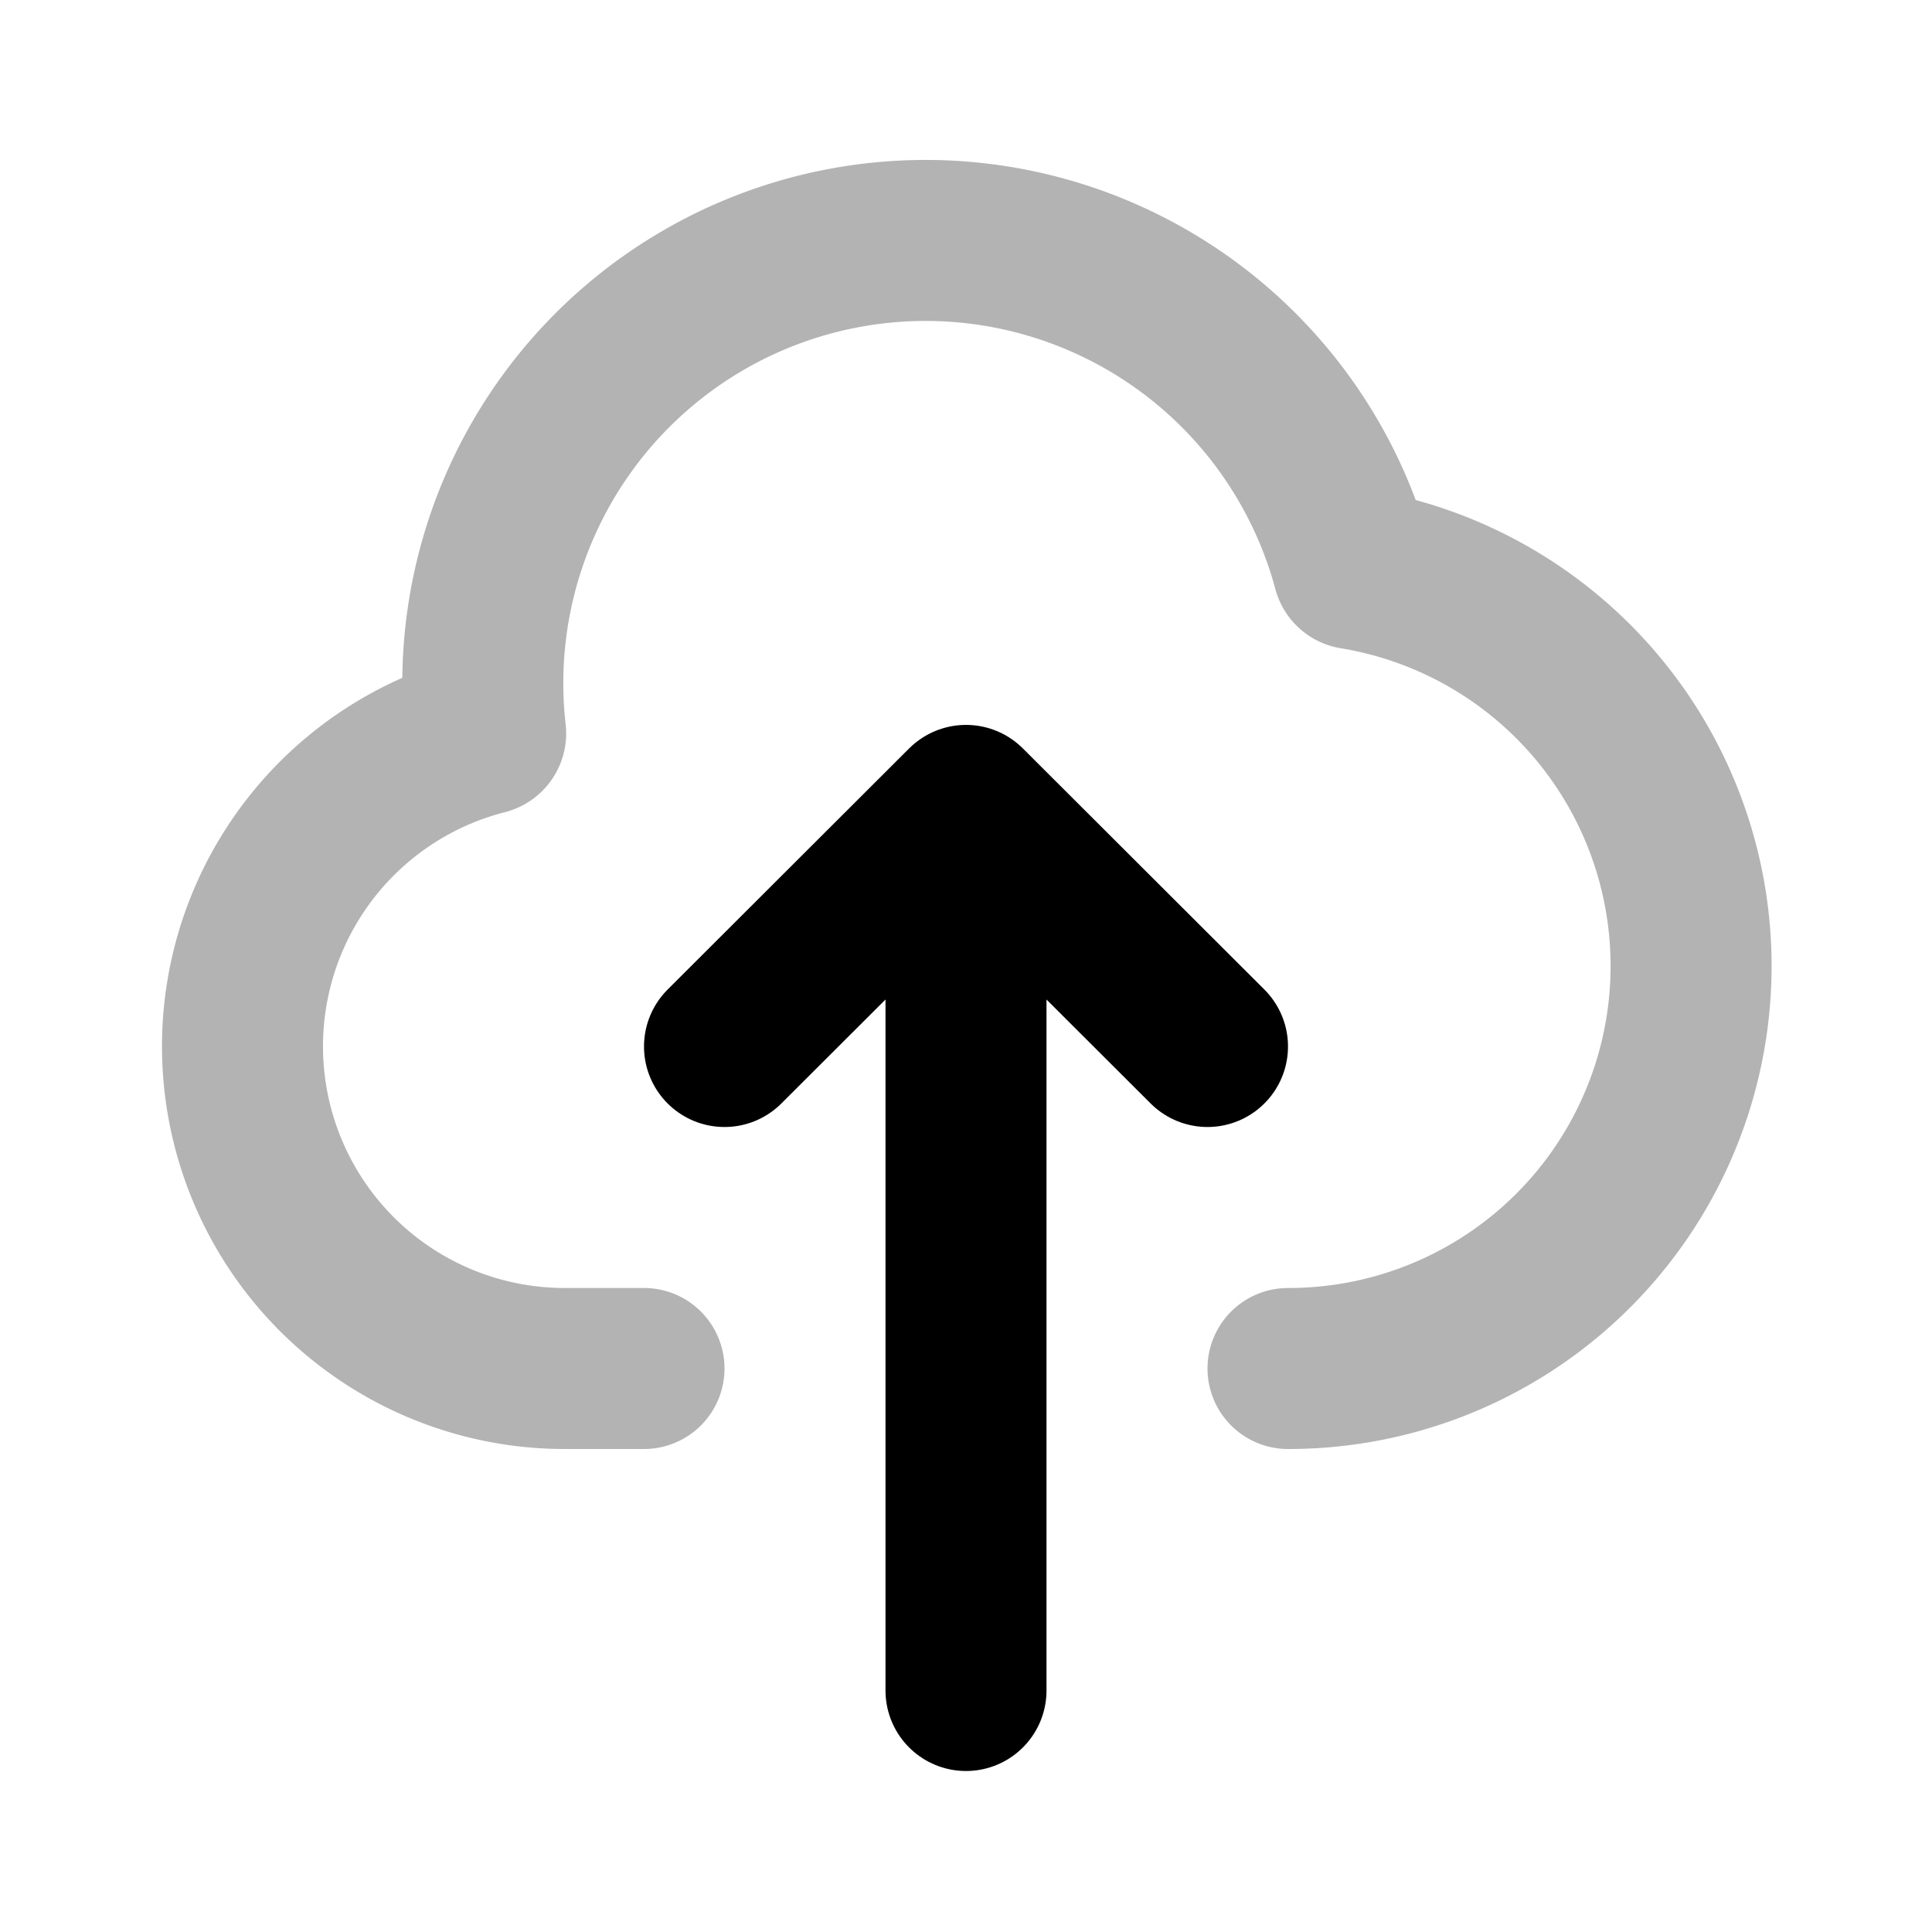 <svg xmlns="http://www.w3.org/2000/svg" width="24" height="24" fill="none">
    <path stroke="currentColor" stroke-linecap="round" stroke-linejoin="round" stroke-width="2" d="M16 17a5 5 0 0 0 .817-9.934.01.01 0 0 1-.008-.007A5.5 5.5 0 0 0 6.033 9.11a.01.01 0 0 1-.007.01A4.002 4.002 0 0 0 7 17h1" opacity=".3"/>
    <path stroke="currentColor" stroke-linecap="round" stroke-linejoin="round" stroke-width="2" d="M12 10.005V21m0-10.995L9 13m3-2.995L15 13"/>
</svg>